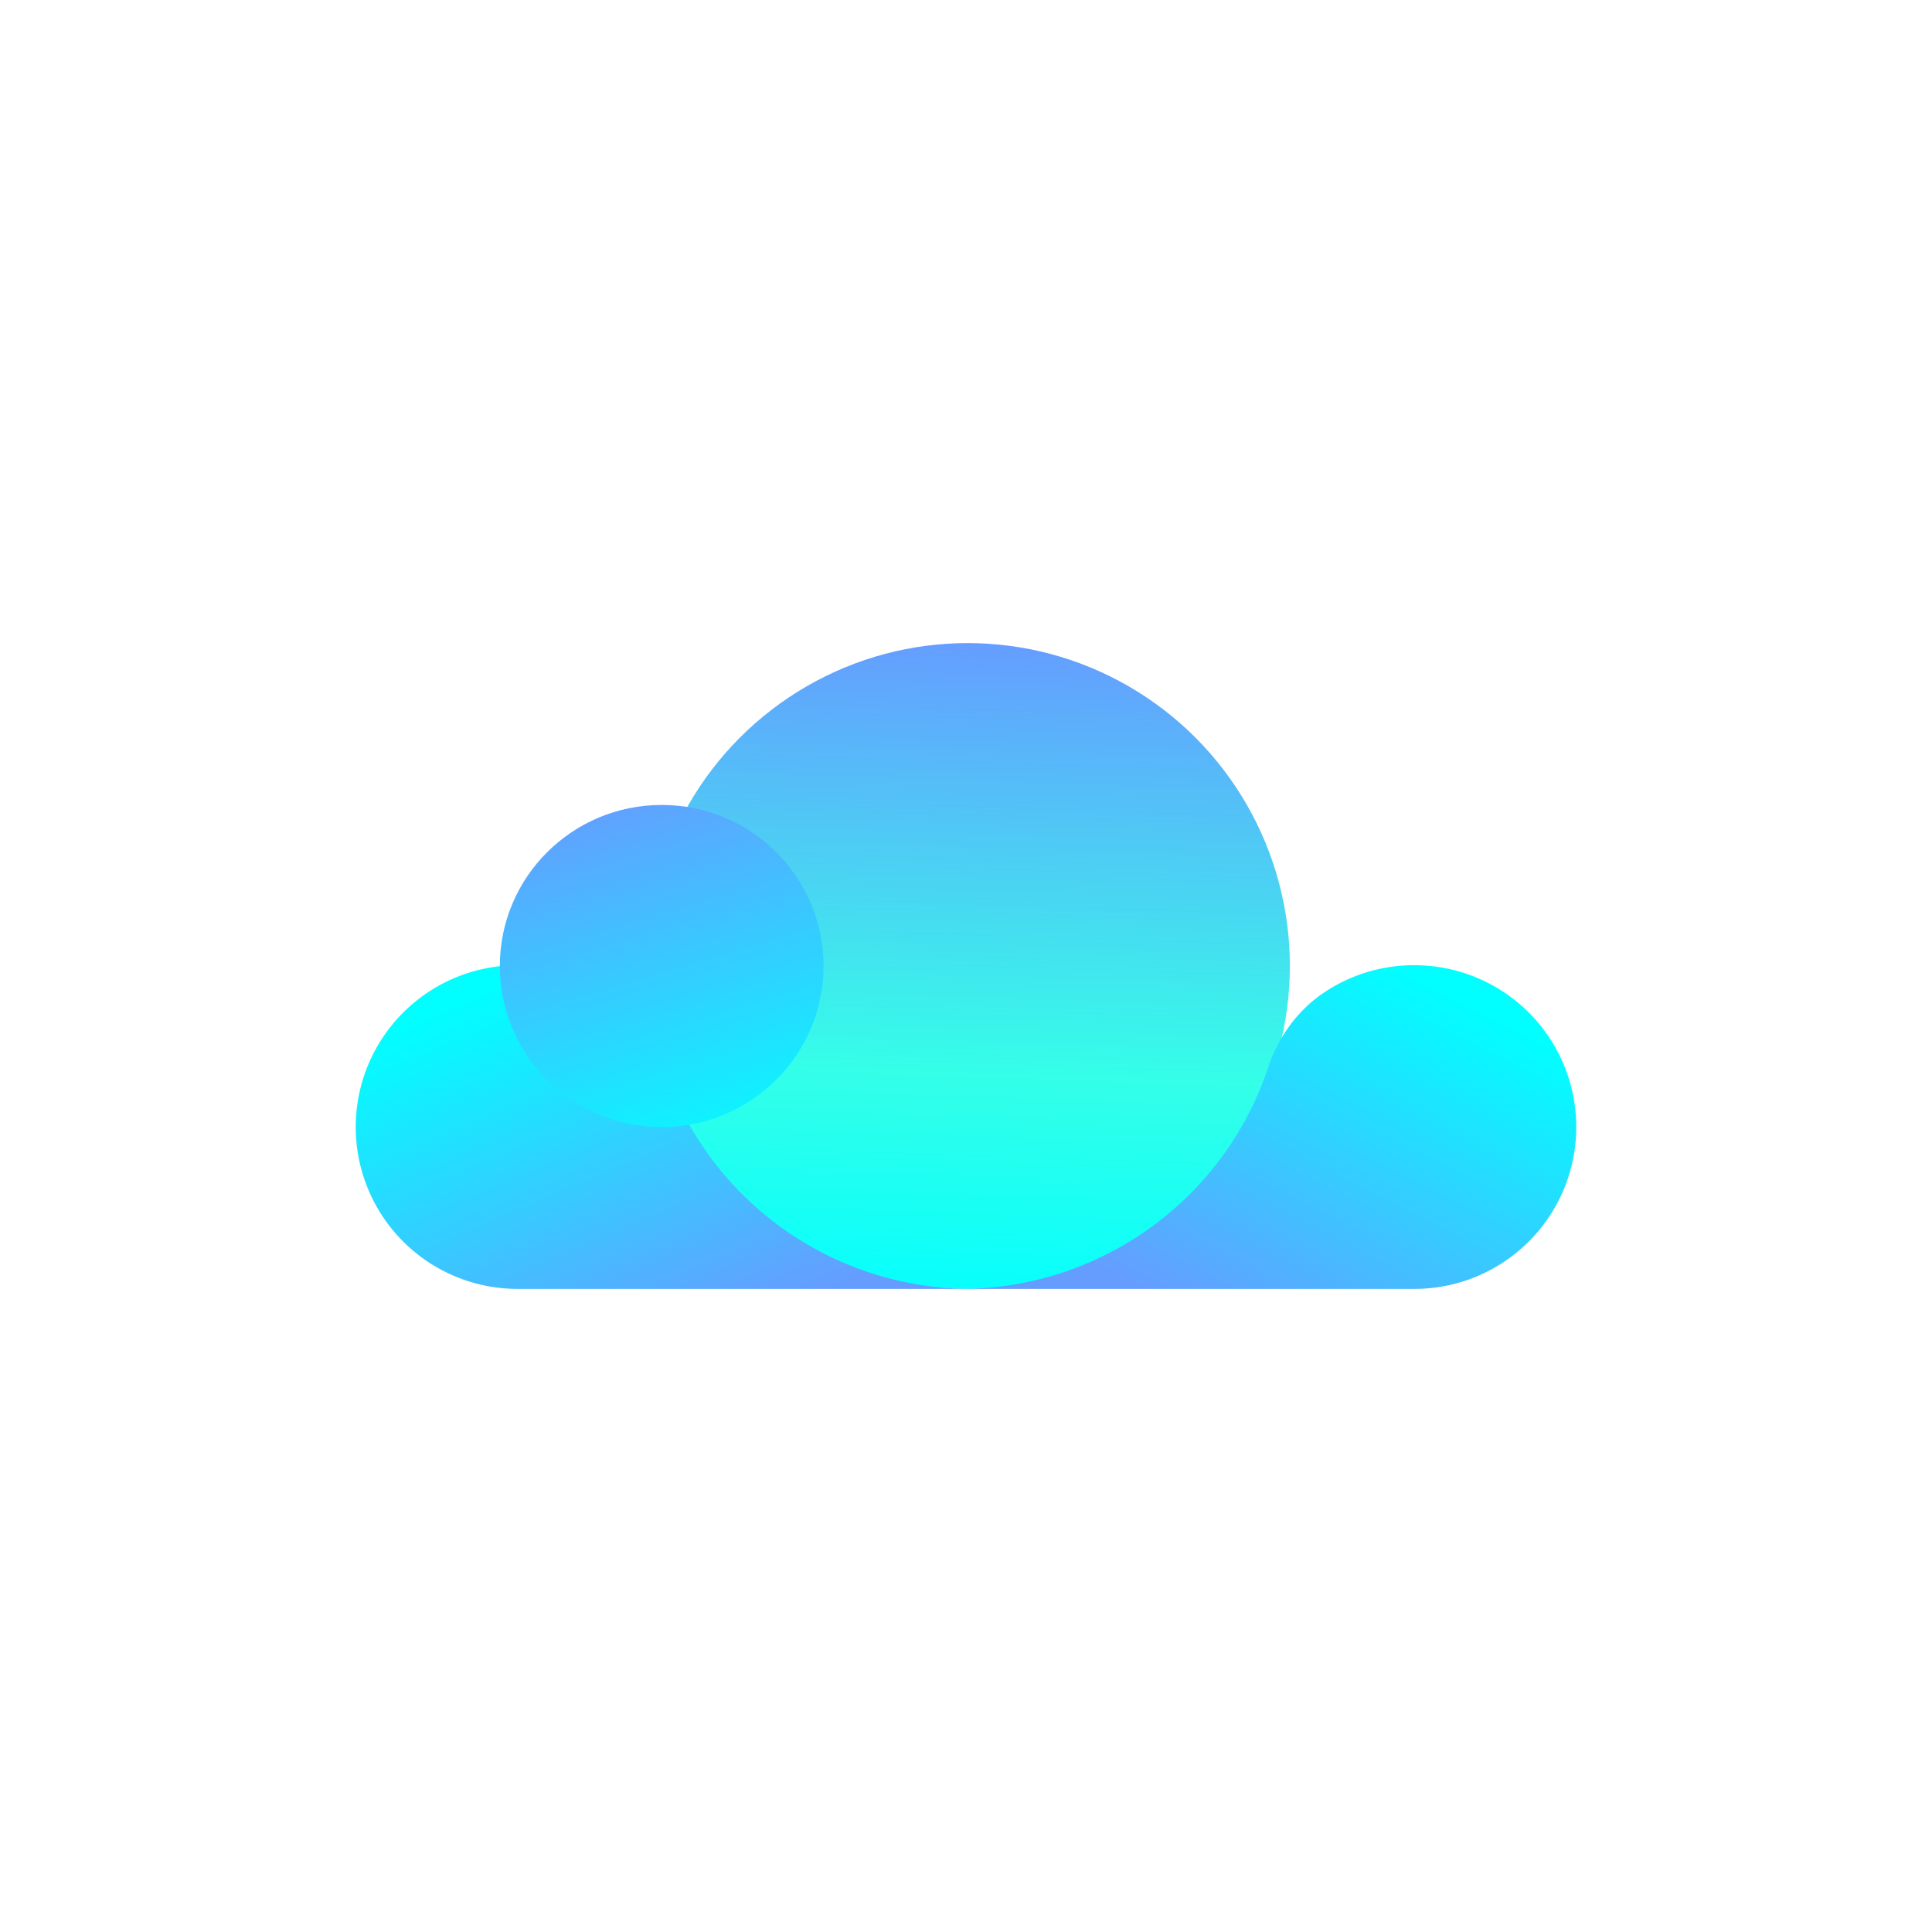 <svg xmlns="http://www.w3.org/2000/svg" xmlns:xlink="http://www.w3.org/1999/xlink" width="1080" height="1080" viewBox="0 0 1080 1080">
  <defs>
    <linearGradient id="linear-gradient" x1="0.5" x2="0.465" y2="1.056" gradientUnits="objectBoundingBox">
      <stop offset="0" stop-color="#659dff"/>
      <stop offset="0.631" stop-color="#34ffe8"/>
      <stop offset="1" stop-color="aqua"/>
    </linearGradient>
    <linearGradient id="linear-gradient-2" x1="0.24" y1="0.946" x2="0.943" y2="0.228" gradientUnits="objectBoundingBox">
      <stop offset="0" stop-color="#659dff"/>
      <stop offset="1" stop-color="#01ffff"/>
    </linearGradient>
    <linearGradient id="linear-gradient-3" x1="0.763" y1="1" x2="0.093" y2="0.17" xlink:href="#linear-gradient-2"/>
    <linearGradient id="linear-gradient-4" x1="0.191" y1="0" x2="0.547" y2="1.186" xlink:href="#linear-gradient-2"/>
    <clipPath id="clip-Wolqe_Logo_White_sRGB">
      <rect width="1080" height="1080"/>
    </clipPath>
  </defs>
  <g id="Wolqe_Logo_White_sRGB" clip-path="url(#clip-Wolqe_Logo_White_sRGB)">
    <g id="_050423_Wolqe_Exploration_Logo_2" data-name="050423_Wolqe_Exploration_Logo_2" transform="translate(199.046 359.495)">
      <ellipse id="Ellipse_450" data-name="Ellipse 450" cx="180.111" cy="180.505" rx="180.111" ry="180.505" transform="translate(161.775 0)" fill="url(#linear-gradient)"/>
      <path id="Pfad_2208" data-name="Pfad 2208" d="M720.152,409.1a90.078,90.078,0,0,0-50.477,15.461c-14.732,9.962-25.348,24.837-30.968,41.712A181.023,181.023,0,0,1,466.99,590.049H720.762a90.475,90.475,0,0,0-.61-180.949Z" transform="translate(-128.837 -229.038)" fill="url(#linear-gradient-2)"/>
      <path id="Pfad_2209" data-name="Pfad 2209" d="M102.073,409.1a90.079,90.079,0,0,1,50.477,15.461c14.732,9.962,25.348,24.837,30.968,41.712A181.024,181.024,0,0,0,355.235,590.049H101.456a90.475,90.475,0,0,1,.609-180.949Z" transform="translate(-11.474 -229.038)" fill="url(#linear-gradient-3)"/>
      <ellipse id="Ellipse_451" data-name="Ellipse 451" cx="90.474" cy="90.031" rx="90.474" ry="90.031" transform="translate(80.367 90.474)" fill="url(#linear-gradient-4)"/>
    </g>
  </g>
</svg>
